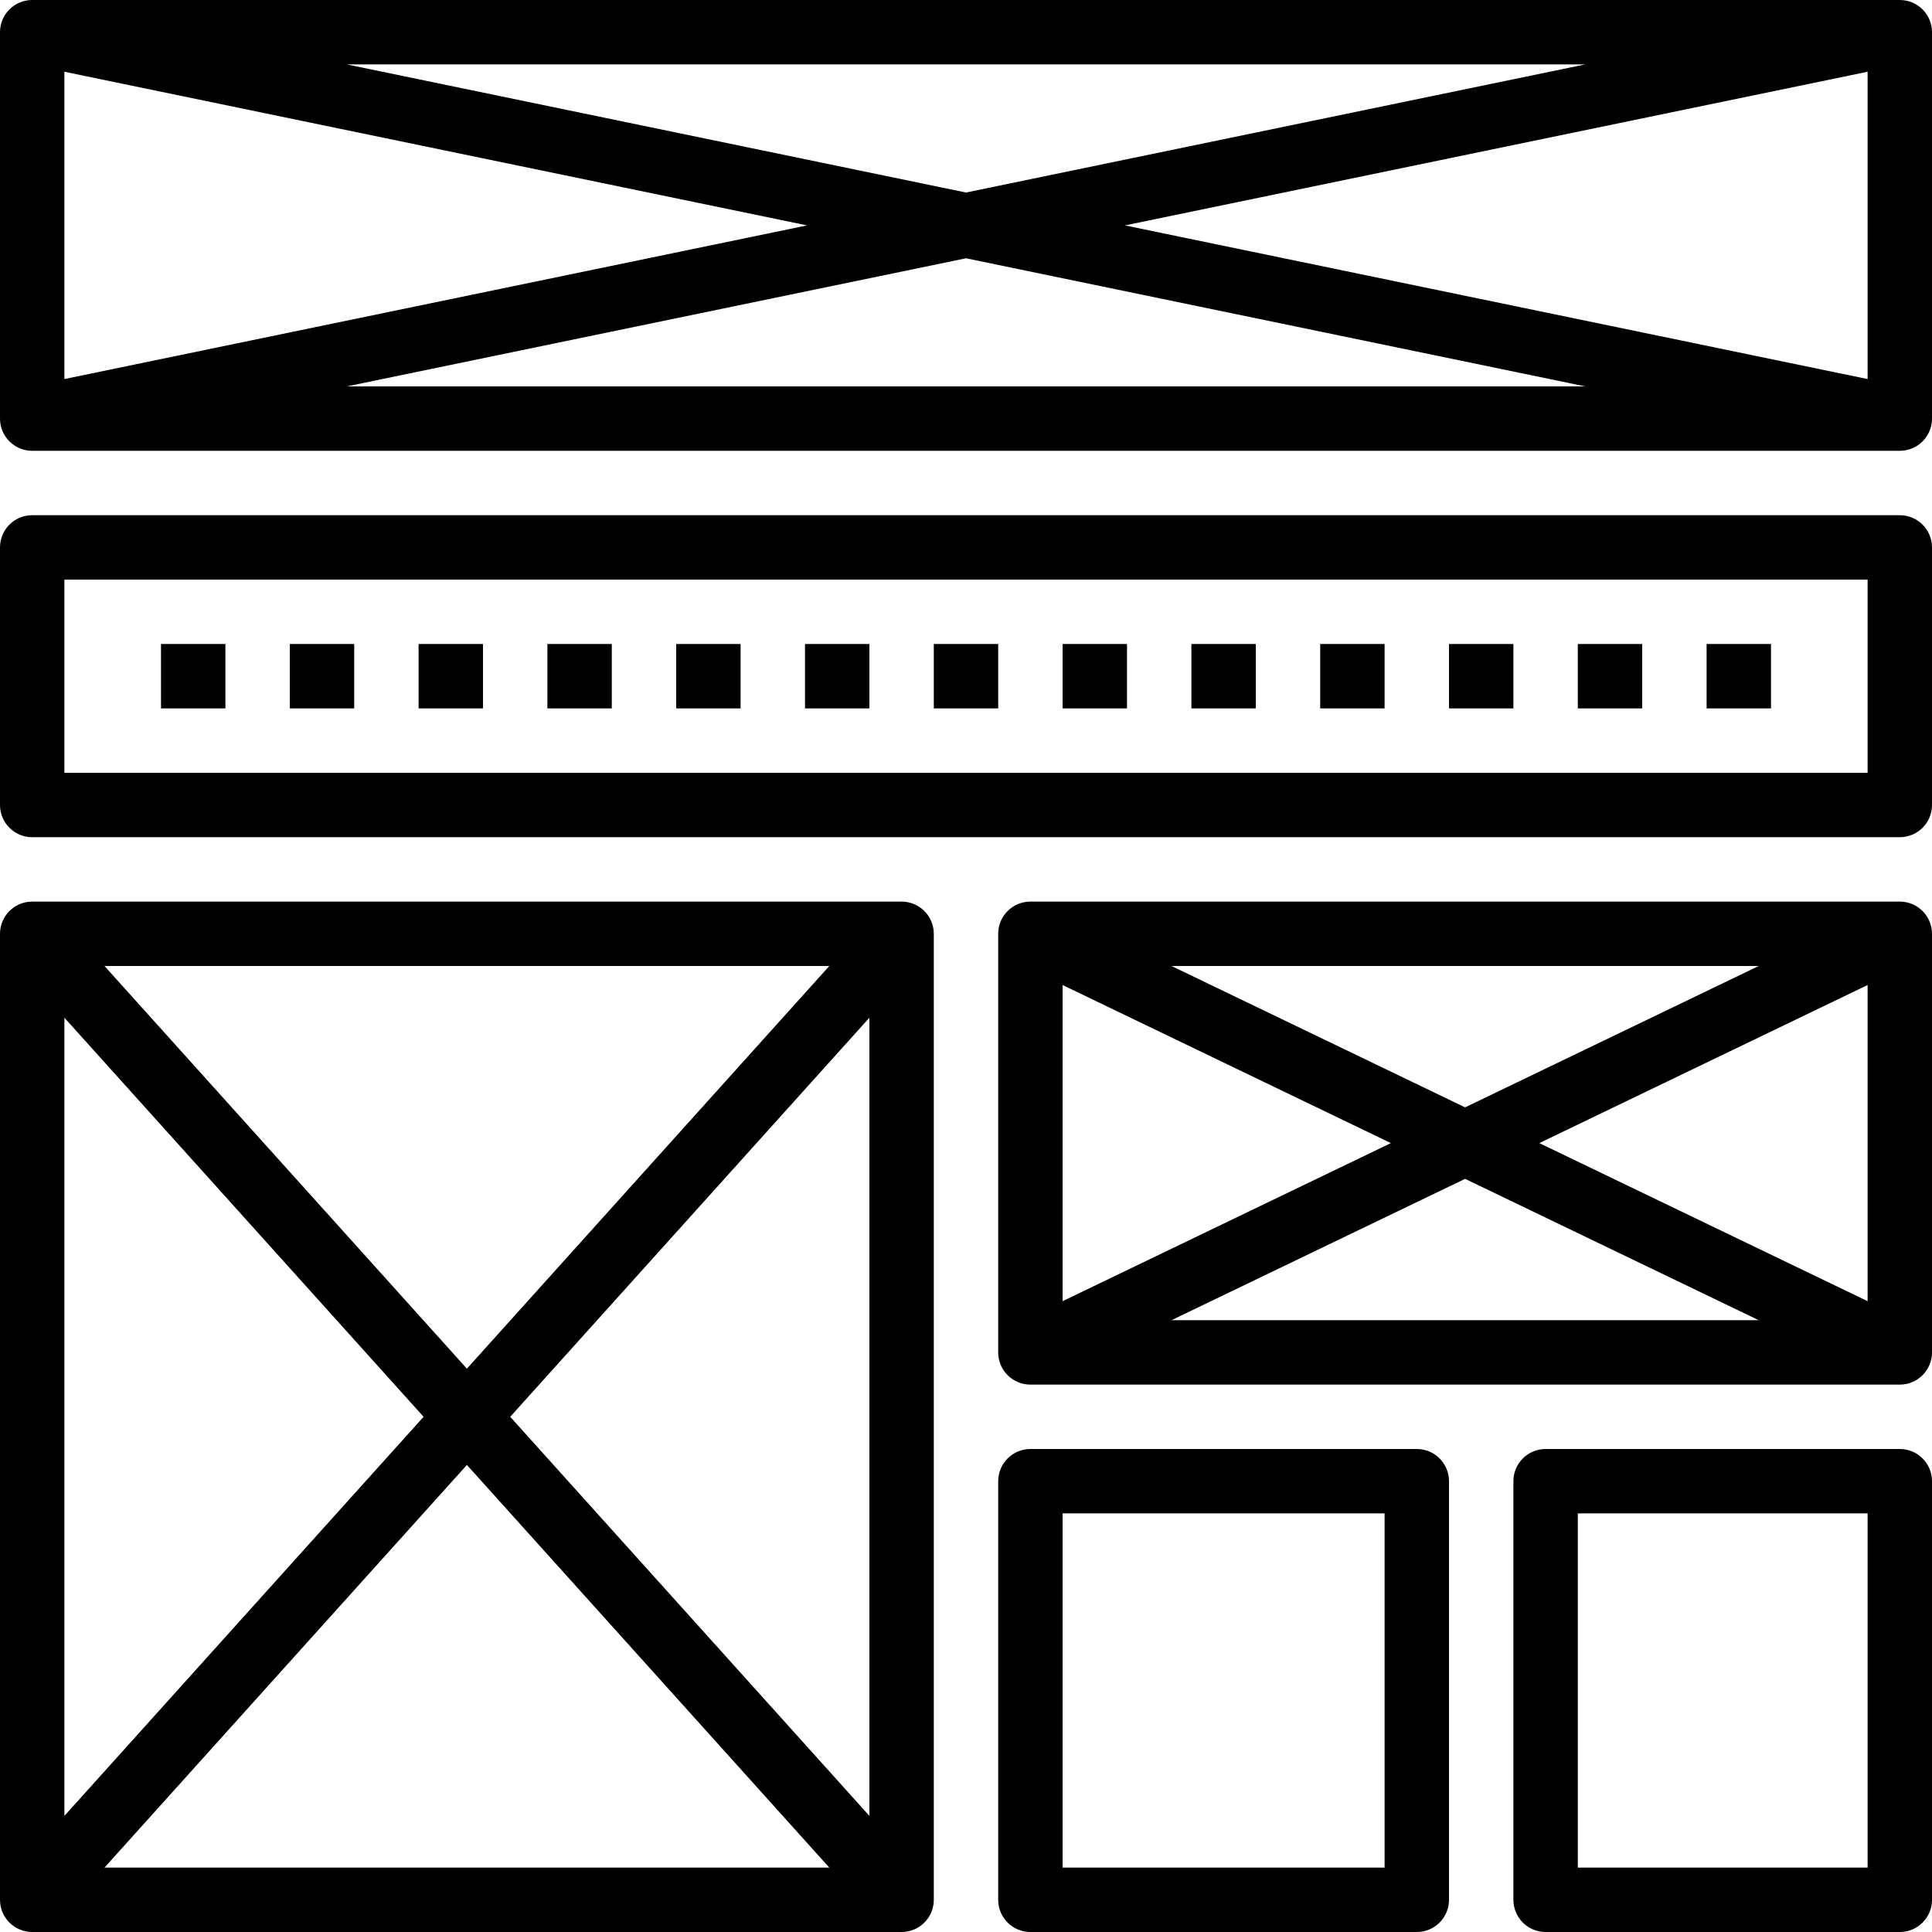 <?xml version="1.0" encoding="iso-8859-1"?>
<!-- Generator: Adobe Illustrator 19.0.0, SVG Export Plug-In . SVG Version: 6.00 Build 0)  -->
<svg version="1.1" id="Capa_1" xmlns="http://www.w3.org/2000/svg" xmlns:xlink="http://www.w3.org/1999/xlink" x="0px" y="0px"
	 viewBox="0 0 480 480" style="enable-background:new 0 0 480 480;" xml:space="preserve">
<g>
	<g>
		<path d="M472,0H8C3.576,0,0,3.584,0,8v96c0,4.416,3.576,8,8,8h464c4.424,0,8-3.584,8-8V8C480,3.584,476.424,0,472,0z M393.84,16
			L240,47.832L86.16,16H393.84z M16,17.824L200.512,56L16,94.176V17.824z M86.16,96L240,64.168L393.84,96H86.16z M464,94.176
			L279.488,56L464,17.824V94.176z"/>
	</g>
</g>
<g>
	<g>
		<path d="M472,128H8c-4.424,0-8,3.584-8,8v64c0,4.416,3.576,8,8,8h464c4.424,0,8-3.584,8-8v-64C480,131.584,476.424,128,472,128z
			 M464,192H16v-48h448V192z"/>
	</g>
</g>
<g>
	<g>
		<path d="M224,224H8c-4.424,0-8,3.584-8,8v240c0,4.416,3.576,8,8,8h216c4.424,0,8-3.584,8-8V232C232,227.584,228.424,224,224,224z
			 M206.04,240L116,340.04L25.96,240H206.04z M16,252.848L105.24,352L16,451.152V252.848z M25.96,464L116,363.96L206.04,464H25.96z
			 M216,451.152L126.76,352L216,252.848V451.152z"/>
	</g>
</g>
<g>
	<g>
		<path d="M472,224H256c-4.424,0-8,3.584-8,8v104c0,4.416,3.576,8,8,8h216c4.424,0,8-3.584,8-8V232C480,227.584,476.424,224,472,224
			z M436.944,240L364,275.12L291.056,240H436.944z M264,244.728L345.56,284L264,323.272V244.728z M291.056,328L364,292.88
			L436.944,328H291.056z M464,323.272L382.44,284L464,244.728V323.272z"/>
	</g>
</g>
<g>
	<g>
		<path d="M352,360h-96c-4.424,0-8,3.584-8,8v104c0,4.416,3.576,8,8,8h96c4.424,0,8-3.584,8-8V368C360,363.584,356.424,360,352,360z
			 M344,464h-80v-88h80V464z"/>
	</g>
</g>
<g>
	<g>
		<path d="M472,360h-88c-4.424,0-8,3.584-8,8v104c0,4.416,3.576,8,8,8h88c4.424,0,8-3.584,8-8V368C480,363.584,476.424,360,472,360z
			 M464,464h-72v-88h72V464z"/>
	</g>
</g>
<g>
	<g>
		<rect x="40" y="160" width="16" height="16"/>
	</g>
</g>
<g>
	<g>
		<rect x="72" y="160" width="16" height="16"/>
	</g>
</g>
<g>
	<g>
		<rect x="104" y="160" width="16" height="16"/>
	</g>
</g>
<g>
	<g>
		<rect x="136" y="160" width="16" height="16"/>
	</g>
</g>
<g>
	<g>
		<rect x="168" y="160" width="16" height="16"/>
	</g>
</g>
<g>
	<g>
		<rect x="200" y="160" width="16" height="16"/>
	</g>
</g>
<g>
	<g>
		<rect x="232" y="160" width="16" height="16"/>
	</g>
</g>
<g>
	<g>
		<rect x="264" y="160" width="16" height="16"/>
	</g>
</g>
<g>
	<g>
		<rect x="296" y="160" width="16" height="16"/>
	</g>
</g>
<g>
	<g>
		<rect x="328" y="160" width="16" height="16"/>
	</g>
</g>
<g>
	<g>
		<rect x="360" y="160" width="16" height="16"/>
	</g>
</g>
<g>
	<g>
		<rect x="392" y="160" width="16" height="16"/>
	</g>
</g>
<g>
	<g>
		<rect x="424" y="160" width="16" height="16"/>
	</g>
</g>
<g>
</g>
<g>
</g>
<g>
</g>
<g>
</g>
<g>
</g>
<g>
</g>
<g>
</g>
<g>
</g>
<g>
</g>
<g>
</g>
<g>
</g>
<g>
</g>
<g>
</g>
<g>
</g>
<g>
</g>
</svg>
